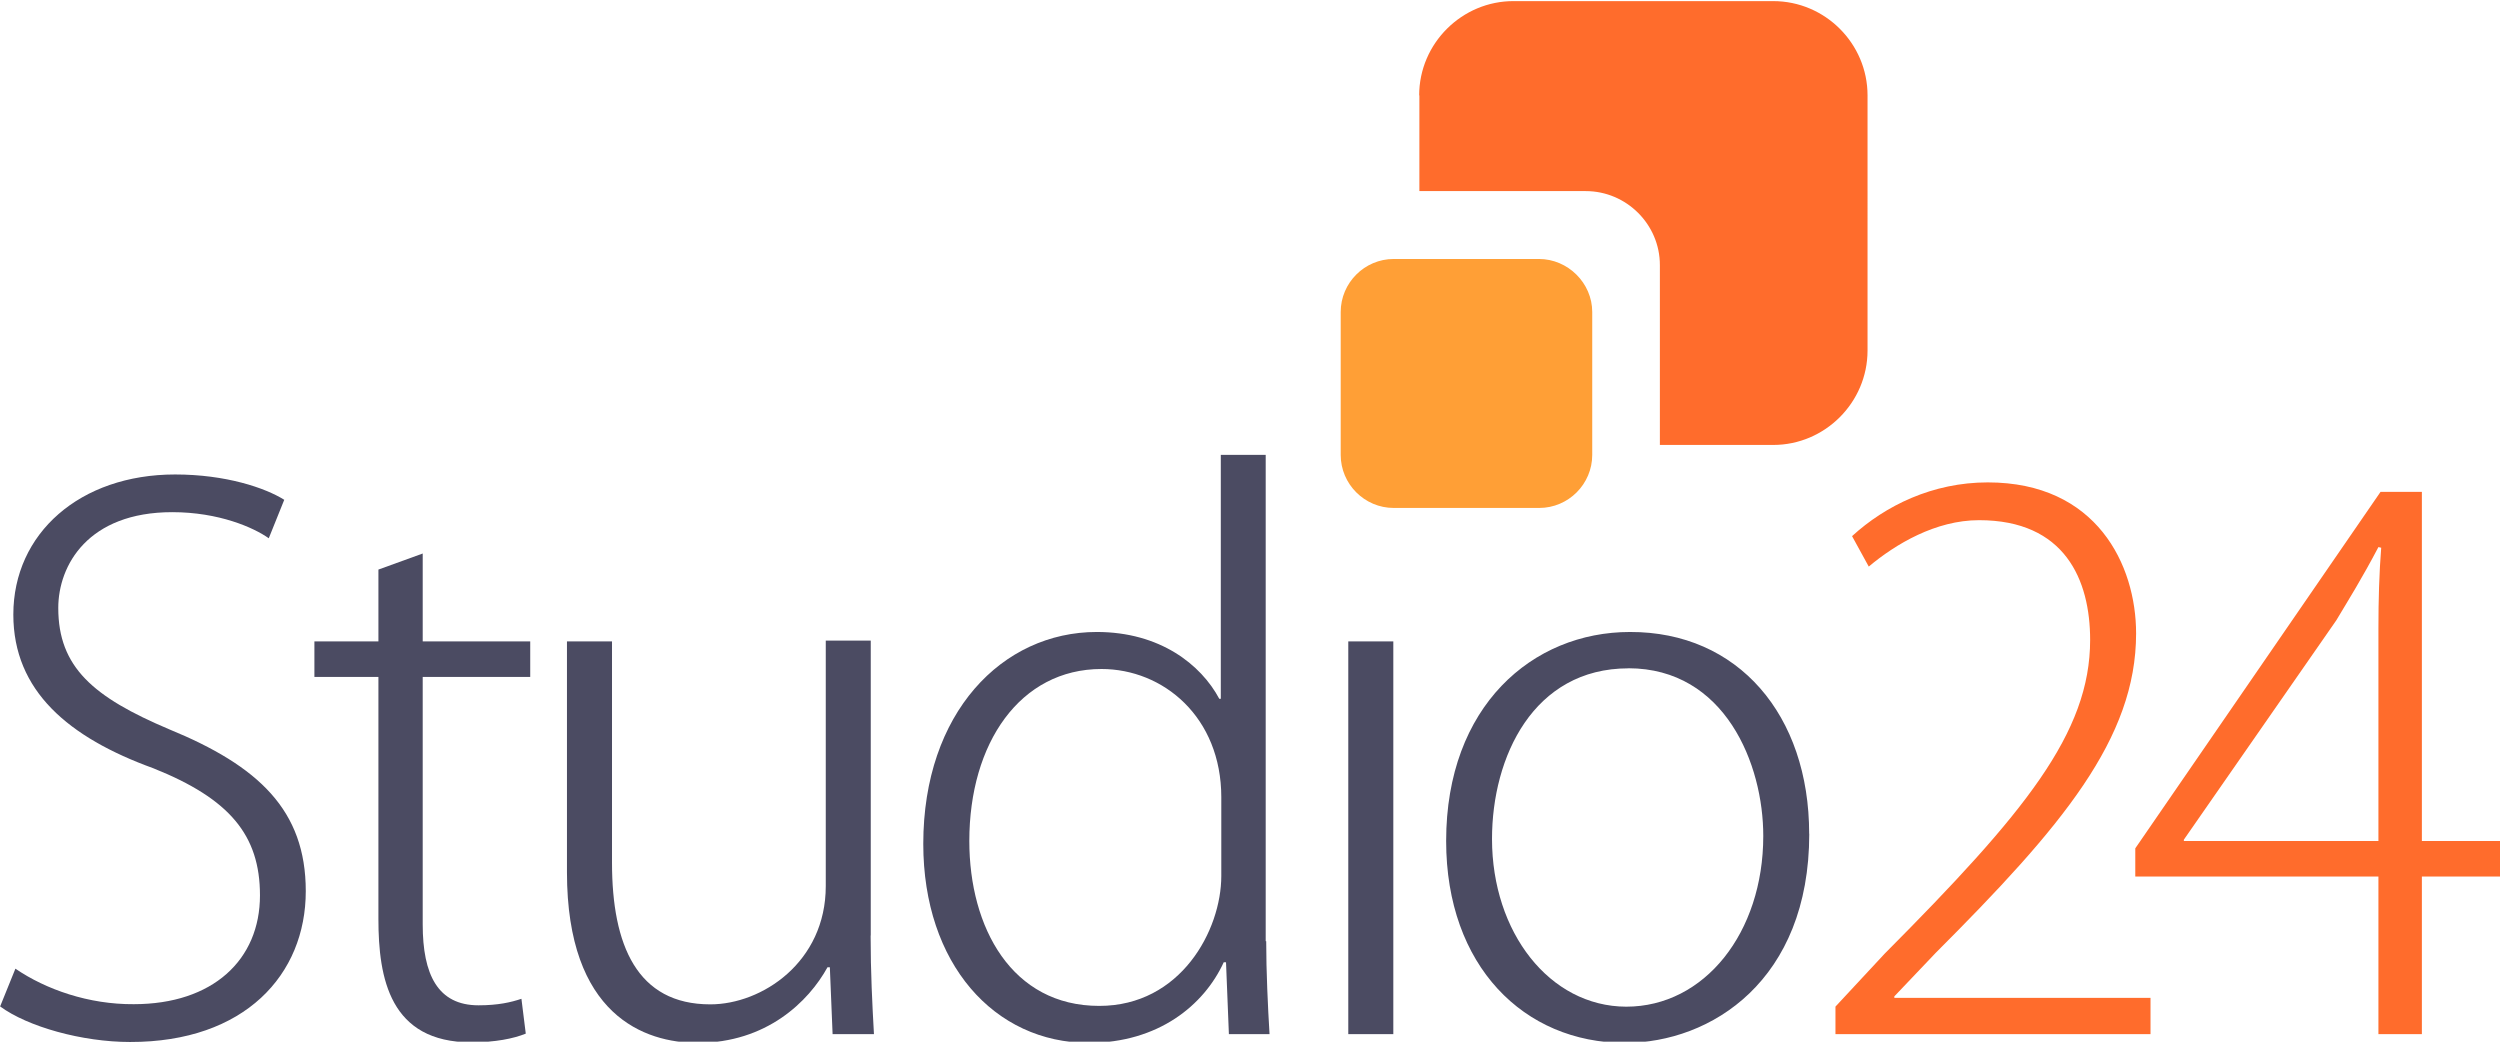 <svg xmlns="http://www.w3.org/2000/svg" xmlns:xlink="http://www.w3.org/1999/xlink" version="1.1" x="0px" y="0px" width="300px" height="125px" viewBox="0 0 300 125" enable-background="new 0 0 300 125" xml:space="preserve"><g><g><path fill="#4B4B62" d="M32.252 64.592c-1.83-1.294-6-3.132-11.579-3.132c-10.099 0-13.68 6.359-13.68 11.5 c0 7.1 4.2 10.7 13.3 14.552c10.717 4.4 16.4 9.7 16.4 19.427c0 10.013-7.32 18.123-21.085 18.1 c-5.75 0-12.284-1.83-15.592-4.266l1.833-4.532c3.657 2.5 8.8 4.3 14.2 4.262c9.487 0 15.148-5.315 15.148-13.058 c0-7.244-3.654-11.596-12.791-15.25C8.218 88.5 1.6 82.9 1.6 73.75c0-9.758 8.011-16.813 19.41-16.813 c6.086 0 10.8 1.6 13.1 3.039L32.252 64.592z"/><path fill="#4B4B62" d="M45.418 68.346l5.307-1.924v10.547h12.902v4.267H50.725v29.702c0 6 1.8 9.7 6.7 9.7 c2.35 0 3.917-0.365 5.147-0.783l0.521 4.181c-1.488 0.599-3.654 1.043-6.537 1.043c-9.763 0-11.146-7.662-11.146-14.812V81.235 h-7.682v-4.267h7.682V68.346z"/><path fill="#4B4B62" d="M104.475 112.254c0 4.4 0.2 8.3 0.4 11.844h-4.963l-0.33-8.025h-0.283 c-2.254 4.105-7.313 9.072-15.582 9.072c-6.359 0-15.681-3.306-15.681-20.475V76.969h5.405v26.557 c0 9.9 3 17 11.8 16.997c6.182 0 13.851-5.052 13.851-14.193V76.874h5.398V112.254z"/><path fill="#4B4B62" d="M151.945 112.945c0 3.6 0.2 7.9 0.4 11.152h-4.878l-0.345-8.627h-0.273 c-2.36 5.147-7.844 9.674-16.201 9.674c-11.33 0-19.855-9.5-19.855-23.881c0-15.75 9.486-25.426 20.822-25.426 c7.57 0 12.5 3.9 14.7 8.021h0.181V54.587h5.388V112.945z M146.557 95.691c0-9.657-6.975-15.411-14.374-15.411 c-9.77 0-15.865 8.888-15.865 20.638c0 10.4 5.1 19.8 15.6 19.789c9.763 0 14.638-9.074 14.638-15.598V95.691z"/><path fill="#4B4B62" d="M167.198 124.098h-5.404V76.969h5.404V124.098z"/><path fill="#4B4B62" d="M217.111 100.053c0 17.594-11.761 25.092-22.122 25.092c-12.116 0-21.451-9.236-21.451-24.227 c0-16.188 10.372-25.08 22.053-25.08C208.572 75.8 217.1 85.8 217.1 100.053z M195.424 80.2 c-11.419 0-16.383 10.629-16.383 20.471c0 11.2 6.9 20.1 16.1 20.131c9.408 0 16.451-8.891 16.451-20.474 C211.607 91.7 207 80.2 195.4 80.191z"/><path fill="#FF6C2C" d="M258.051 124.098h-37.796v-3.305l5.911-6.359c16.823-16.912 24.65-26.477 24.65-37.643 c0-7.225-3.034-14.369-13.33-14.369c-5.211 0-10.014 2.869-13.236 5.568l-2.004-3.654c4.006-3.663 9.67-6.448 16.286-6.448 c13.067 0 17.8 9.9 17.8 18.124c0 12.625-8.897 23.172-24.045 38.33l-4.967 5.221v0.184h30.742V124.098z"/><path fill="#FF6C2C" d="M290.625 124.098h-5.215v-18.914h-29.176v-3.383l29.432-42.778h4.959v41.896h9.406v4.266h-9.406V124.098z M262.061 100.918h23.35V75.324c0-3.315 0.093-6.537 0.333-9.596l-0.333-0.079c-2.014 3.828-3.492 6.175-5.062 8.8 l-18.287 26.312V100.918z"/></g><g><path fill="#FF6C2C" d="M170.326 11.448v11.484h19.959c4.895 0 8.9 4 8.9 8.873v21.589h13.601 c6.214 0 11.319-5.105 11.319-11.329V11.448c0-6.221-5.089-11.314-11.319-11.314h-31.118 C175.447 0.1 170.3 5.2 170.3 11.448z"/><path fill="#FF9F36" d="M184.668 31.077c3.498 0 6.4 2.9 6.4 6.362v17.153c0 3.499-2.863 6.362-6.361 6.362h-17.46 c-3.499 0-6.362-2.863-6.362-6.362V37.439c0-3.499 2.863-6.362 6.362-6.362H184.668z"/></g></g></svg>